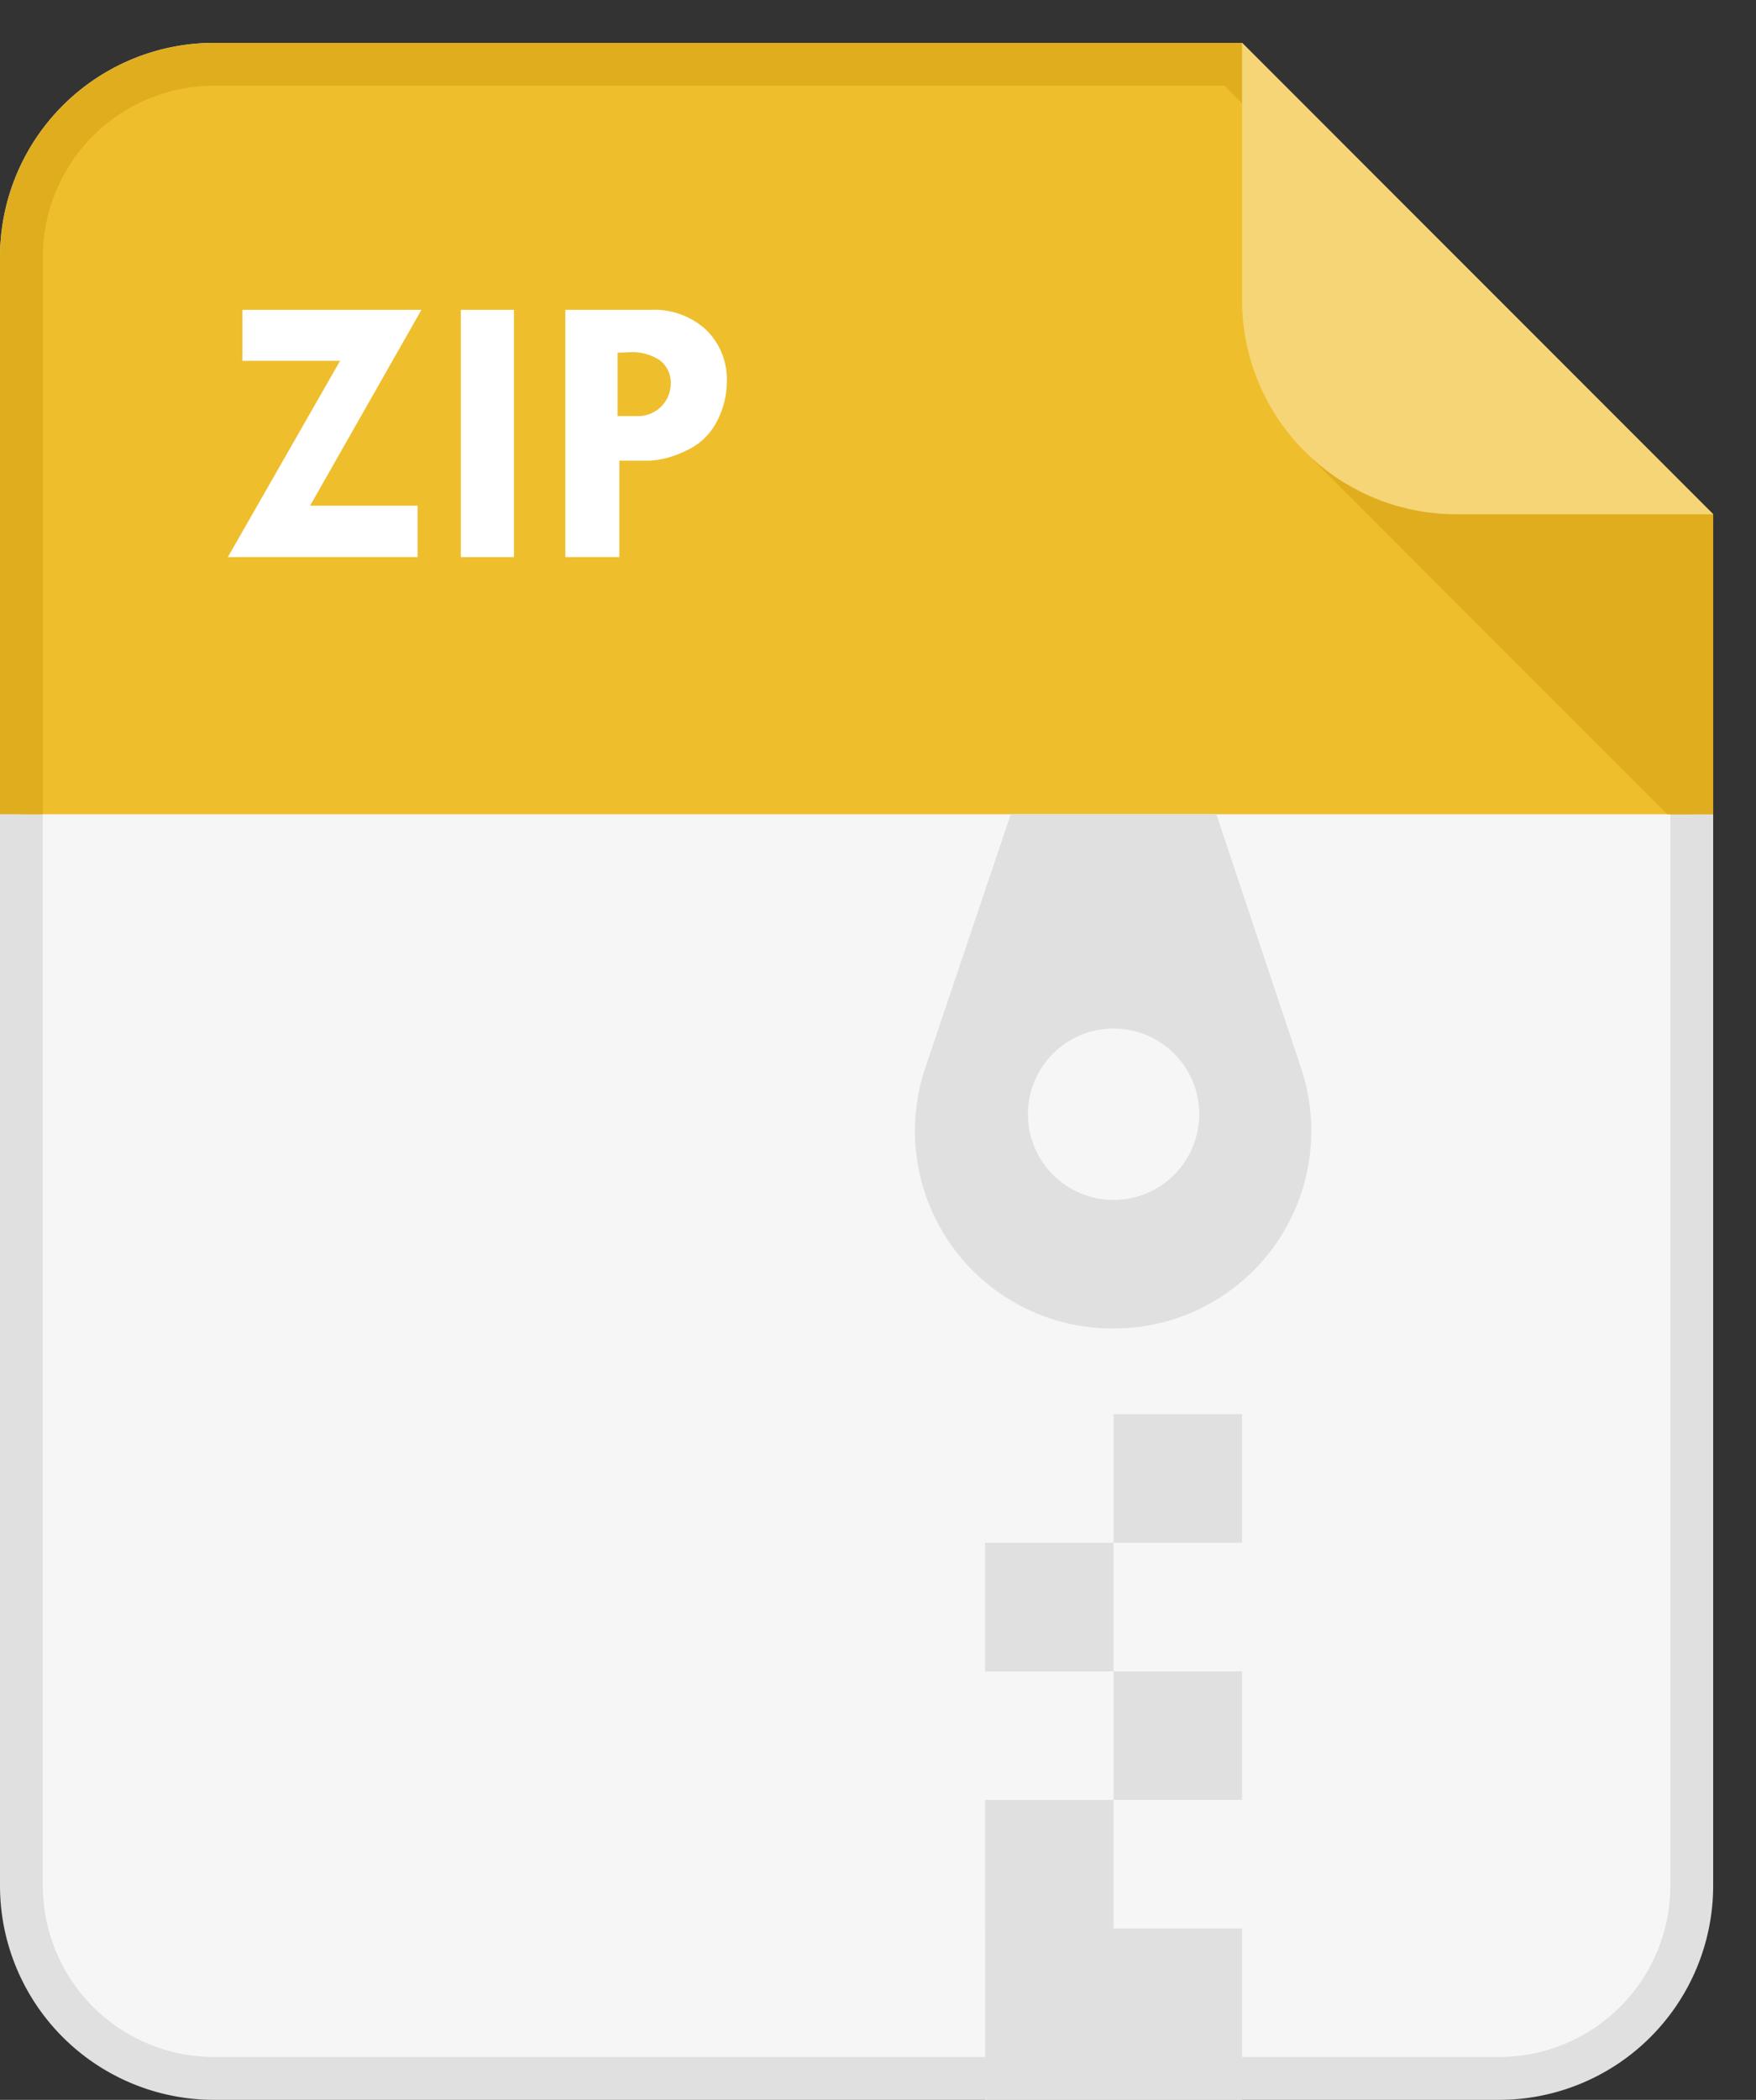 <svg id="Layer_2" data-name="Layer 2" xmlns="http://www.w3.org/2000/svg" xmlns:xlink="http://www.w3.org/1999/xlink" viewBox="0 0 41 49"><rect x="0" y="0" width="41" height="49" fill="#333333" stroke="none"/><defs><style>.cls-1{fill:none;}.cls-2{fill:#f6f6f6;}.cls-3{fill:#e0e0e0;}.cls-4{clip-path:url(#clip-path);}.cls-5{fill:#efbe2c;}.cls-6{fill:#e0ad1f;}.cls-7{clip-path:url(#clip-path-2);}.cls-8{fill:#f5d576;}.cls-9{fill:#fff;}</style><clipPath id="clip-path" transform="translate(-236 -92)"><polyline class="cls-1" points="276 111 236 111 236 93 276 93 276 111"/></clipPath><clipPath id="clip-path-2" transform="translate(-236 -92)"><path class="cls-1" d="M276,136a5,5,0,0,1-5,5H241a5,5,0,0,1-5-5V98a5,5,0,0,1,5-5h24l11,11v32"/></clipPath></defs><title>zip</title><path class="cls-2" d="M241,140.5a4.5,4.5,0,0,1-4.5-4.5V98a4.5,4.5,0,0,1,4.5-4.5h23.79l10.71,10.71V136a4.5,4.5,0,0,1-4.5,4.5H241Z" transform="translate(-236 -92)"/><path class="cls-3" d="M264.59,94L275,104.41V136a4,4,0,0,1-4,4H241a4,4,0,0,1-4-4V98a4,4,0,0,1,4-4h23.59M265,93H241a5,5,0,0,0-5,5v38a5,5,0,0,0,5,5h30a5,5,0,0,0,5-5V104Z" transform="translate(-236 -92)"/><g class="cls-4"><path class="cls-5" d="M241,140.5a4.5,4.5,0,0,1-4.5-4.5V98a4.5,4.5,0,0,1,4.5-4.5h23.79l10.71,10.71V136a4.5,4.5,0,0,1-4.5,4.5H241Z" transform="translate(-236 -92)"/><path class="cls-6" d="M264.59,94L275,104.41V136a4,4,0,0,1-4,4H241a4,4,0,0,1-4-4V98a4,4,0,0,1,4-4h23.59M265,93H241a5,5,0,0,0-5,5v38a5,5,0,0,0,5,5h30a5,5,0,0,0,5-5V104Z" transform="translate(-236 -92)"/><g class="cls-7"><polygon class="cls-6" points="30.43 10.5 40.11 20.18 40.11 10.5 30.43 10.5"/></g><g class="cls-7"><path class="cls-8" d="M277,104h-7a5,5,0,0,1-5-5V92h12v12Z" transform="translate(-236 -92)"/></g></g><path class="cls-9" d="M241.66,99.23h4.18l-2.6,4.57h2.51V105h-4.43l2.62-4.58h-2.28V99.23Z" transform="translate(-236 -92)"/><path class="cls-9" d="M246.77,99.23H248V105h-1.24V99.23Z" transform="translate(-236 -92)"/><path class="cls-9" d="M249.2,99.23h2a1.79,1.79,0,0,1,1.28.46,1.61,1.61,0,0,1,.49,1.22,2,2,0,0,1-.24.94,1.49,1.49,0,0,1-.72.67,2.21,2.21,0,0,1-.83.23l-0.72,0V105H249.2V99.23Zm1.22,1v1.48h0.48a0.76,0.76,0,0,0,.76-0.76,0.65,0.65,0,0,0-.25-0.54,1.15,1.15,0,0,0-.71-0.19Z" transform="translate(-236 -92)"/><rect class="cls-3" x="23" y="45" width="6" height="4"/><rect class="cls-3" x="23" y="42" width="3" height="3"/><rect class="cls-3" x="26" y="39" width="3" height="3"/><rect class="cls-3" x="23" y="36" width="3" height="3"/><rect class="cls-3" x="26" y="33" width="3" height="3"/><path class="cls-3" d="M264.4,111h-4.8l-2,5.93A4.61,4.61,0,0,0,262,123h0a4.61,4.61,0,0,0,4.38-6.07Z" transform="translate(-236 -92)"/><circle class="cls-2" cx="26" cy="26" r="2"/></svg>